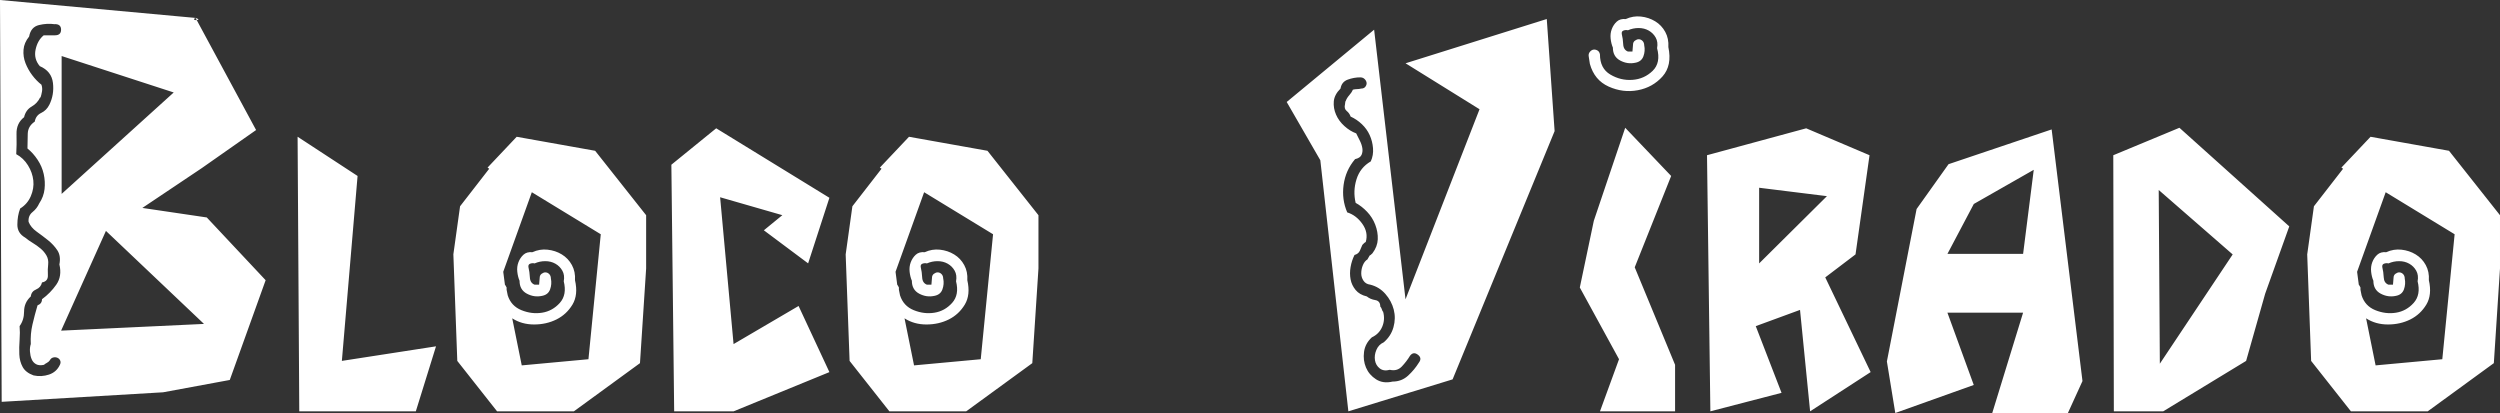 <?xml version="1.0" encoding="UTF-8"?>
<svg id="Capa_1" data-name="Capa 1" xmlns="http://www.w3.org/2000/svg" viewBox="0 0 1160.47 191.72">
  <rect x="0" y="0" width="1160.47" height="191.72" fill="#333333" stroke="none"/>
  <defs>
    <style>
      .cls-1 {
        fill: #ffffff;
        stroke-width: 0px;
      }
    </style>
  </defs>
  <path class="cls-1" d="M1116.25,129.29c0-.87-.26-1.56-.78-2.08-.52-.52-1.13-.78-1.82-.78-.52,0-1.08.22-1.69.65-.61.43-.91,1.09-.91,1.95l-.26,3.12h-2.08c-1.39-.52-2.13-1.65-2.21-3.38-.09-1.73-.31-3.3-.65-4.68-.17-.87.09-1.43.78-1.69.69-.26,1.39-.3,2.08-.13,1.56-.7,3.21-1.04,4.94-1.04s3.3.39,4.68,1.17c1.39.78,2.47,1.87,3.25,3.25.78,1.39,1,3.04.65,4.94,1.04,4.16.43,7.5-1.82,10.01-2.25,2.51-4.99,4.03-8.19,4.55-3.21.52-6.42.13-9.63-1.17-3.21-1.3-5.33-3.6-6.37-6.89l-.52-2.6v-1.04c-.35-.7-.61-1.13-.78-1.3l-.78-5.98,13.27-36.94,32,19.51-5.72,58.01-30.96,2.86-4.42-21.85c2.95,1.91,6.33,2.86,10.14,2.86s7.28-.78,10.41-2.34c3.12-1.56,5.59-3.86,7.42-6.89,1.82-3.03,2.21-6.81,1.17-11.32.17-2.6-.3-4.94-1.43-7.02-1.13-2.08-2.69-3.73-4.68-4.94-2-1.22-4.21-1.95-6.64-2.21-2.43-.26-4.77.13-7.02,1.17-1.73-.17-3.12.22-4.16,1.17-1.04.95-1.82,2.13-2.34,3.51-.52,1.39-.69,2.86-.52,4.42.17,1.56.52,2.95,1.04,4.16,0,2.78,1.13,4.77,3.38,5.98,2.25,1.21,4.6,1.56,7.02,1.04,1.91-.35,3.17-1.34,3.77-2.99.61-1.65.73-3.34.39-5.07M1070.98,118.1l1.82,49.43,18.47,23.41h35.64l30.7-22.37,2.86-43.96v-24.71l-23.67-29.91-36.42-6.5-13.53,14.31.78.52-13.53,17.43-3.12,22.37ZM1036.39,118.1l-33.82,50.73-.52-80.64,34.34,29.92ZM981.23,190.94h22.89l38.5-23.41,8.85-31.22,11.18-31.22-50.99-45.78-30.7,12.75.26,118.88ZM916.2,94.69l27.84-15.87-4.94,39.02h-35.12l12.23-23.15ZM916.2,178.71l-12.23-33.56h35.12l-14.31,46.56h35.12l6.76-14.83-14.31-116.8-47.86,16.13-14.83,20.81-13.79,70.76,3.9,23.93,36.42-13.01ZM848.04,91.05l-31.47,31.22v-35.12l31.47,3.9ZM826.97,182.35l-11.97-30.96,20.55-7.54,4.68,47.08,28.1-18.21-21.07-43.96,14.05-10.67,6.5-46.04-29.4-12.49-46.04,12.49,1.56,118.88,33.04-8.58ZM763.24,21.07c.35,1.73.22,3.42-.39,5.07-.61,1.65-1.87,2.65-3.77,2.99-2.43.52-4.77.17-7.02-1.04-2.25-1.21-3.38-3.21-3.38-5.98-.52-1.22-.87-2.6-1.04-4.16-.17-1.56,0-3.04.52-4.42.52-1.39,1.3-2.56,2.34-3.51,1.04-.95,2.43-1.34,4.16-1.17,2.26-1.04,4.6-1.43,7.02-1.17,2.43.26,4.64,1,6.64,2.21,1.99,1.21,3.55,2.86,4.68,4.94,1.13,2.08,1.6,4.42,1.43,7.02,1.21,5.72.3,10.27-2.73,13.66-3.04,3.38-6.85,5.51-11.45,6.37-4.6.87-9.1.3-13.53-1.69-4.42-1.99-7.33-5.5-8.72-10.53l-.52-3.38c-.17-.87,0-1.6.52-2.21.52-.61,1.08-.95,1.69-1.04.61-.09,1.21.05,1.82.39.61.35,1,.95,1.17,1.82,0,4.34,1.6,7.46,4.81,9.36,3.21,1.91,6.63,2.73,10.27,2.47,3.64-.26,6.76-1.65,9.36-4.16,2.6-2.51,3.29-6.03,2.08-10.54.35-1.91.13-3.56-.65-4.94-.78-1.39-1.87-2.47-3.25-3.25-1.38-.78-2.95-1.17-4.68-1.17s-3.38.35-4.94,1.04c-.7-.17-1.39-.13-2.08.13-.69.26-.95.83-.78,1.69.35,1.39.57,2.95.65,4.68.09,1.73.82,2.86,2.21,3.38h2.08l.26-3.12c0-.87.3-1.52.91-1.95.61-.43,1.17-.65,1.69-.65.69,0,1.3.26,1.82.78.52.52.78,1.21.78,2.08ZM733.33,133.45l6.5-30.96,14.57-43.18,21.33,22.37-16.91,42.4,18.73,45.26v21.59h-34.86l8.84-24.19-18.21-33.3ZM633.17,112.9c.35-.35.61-.52.78-.52.87-2.95.35-5.77-1.56-8.46-1.91-2.69-4.25-4.46-7.02-5.33-1.73-3.99-2.3-8.24-1.69-12.75.61-4.51,2.38-8.5,5.33-11.97,1.56-.35,2.56-1,2.99-1.95.43-.95.57-1.99.39-3.12-.17-1.13-.56-2.3-1.17-3.51-.61-1.22-1.17-2.34-1.69-3.38-1.91-.69-3.73-1.82-5.46-3.38-1.74-1.56-3.04-3.34-3.9-5.33-.87-1.99-1.21-4.03-1.04-6.11.17-2.08,1.21-4.08,3.12-5.98.35-2.08,1.47-3.47,3.38-4.16,1.91-.69,3.82-1.04,5.73-1.04.87,0,1.56.26,2.08.78.52.52.82,1.08.91,1.69.09.61-.09,1.22-.52,1.82-.43.61-1.09.91-1.95.91-.69.17-1.39.26-2.08.26-.52,0-1.13.09-1.82.26-.35.87-.91,1.74-1.69,2.6-.78.87-1.35,1.82-1.69,2.86,0-.35-.04-.26-.13.26-.09.52-.13.87-.13,1.04-.35,1.39-.09,2.43.78,3.12.87.7,1.47,1.56,1.82,2.6,1.91.87,3.64,2.04,5.2,3.51,1.56,1.48,2.78,3.17,3.64,5.07.87,1.91,1.39,3.94,1.56,6.11.18,2.17-.17,4.21-1.04,6.12-3.3,1.91-5.5,4.68-6.63,8.32-1.13,3.64-1.26,7.28-.39,10.93,1.91,1.04,3.69,2.43,5.33,4.16,1.65,1.73,2.91,3.73,3.77,5.98.86,2.26,1.26,4.51,1.17,6.76-.09,2.26-.91,4.42-2.47,6.5-.7.7-1.13,1.04-1.3,1.04-.17.35-.35.65-.52.91-.17.26-.35.57-.52.91-.87.52-1.56,1.39-2.08,2.6-.52,1.21-.78,2.51-.78,3.9,0,1.22.35,2.34,1.04,3.38.69,1.04,1.73,1.65,3.12,1.82,2.78.69,5.12,2.12,7.02,4.29,1.91,2.17,3.21,4.6,3.9,7.28.69,2.69.65,5.42-.13,8.2-.78,2.78-2.3,5.12-4.55,7.02-1.56.69-2.69,1.86-3.38,3.51-.7,1.65-.91,3.25-.65,4.81.26,1.56.99,2.82,2.21,3.77,1.22.95,2.78,1.17,4.68.65,2.25.52,4.12,0,5.59-1.56,1.47-1.56,2.73-3.21,3.77-4.94,1.04-1.39,2.26-1.56,3.64-.52,1.39,1.04,1.56,2.25.52,3.64-1.39,2.25-3.08,4.29-5.07,6.11-2,1.82-4.38,2.73-7.16,2.73-2.95.69-5.5.35-7.67-1.04-2.17-1.39-3.73-3.21-4.68-5.46-.95-2.25-1.26-4.68-.91-7.28.35-2.6,1.56-4.86,3.64-6.76,2.25-1.04,3.86-2.69,4.81-4.94.95-2.26,1.08-4.6.39-7.02-.17,0-.35-.3-.52-.91-.18-.61-.44-1.08-.78-1.43,0-1.73-.78-2.73-2.34-2.99-1.56-.26-2.86-.82-3.9-1.69-2.25-.52-3.99-1.52-5.2-2.99-1.22-1.47-2-3.12-2.34-4.94-.35-1.82-.35-3.73,0-5.72.35-1.99.95-3.86,1.82-5.59,1.22-.35,2.04-1,2.47-1.95.43-.95.82-1.86,1.17-2.73l.78-.78ZM652.42,138.91l-14.57-125.13-40.58,33.56,15.61,27.05,13.01,116.54,48.39-14.83,47.35-115.24-3.64-52.03-65.55,20.55,34.34,21.33-9.63,24.71-24.71,63.47ZM437.81,129.29c0-.87-.26-1.56-.78-2.08-.52-.52-1.12-.78-1.82-.78-.52,0-1.08.22-1.69.65-.61.43-.91,1.09-.91,1.95l-.26,3.12h-2.08c-1.39-.52-2.12-1.65-2.21-3.38-.09-1.73-.3-3.3-.65-4.68-.18-.87.09-1.43.78-1.69.7-.26,1.39-.3,2.08-.13,1.56-.7,3.21-1.04,4.94-1.04s3.3.39,4.68,1.17c1.39.78,2.47,1.87,3.25,3.25.78,1.39.99,3.04.65,4.94,1.04,4.16.44,7.5-1.82,10.01-2.25,2.51-4.98,4.03-8.19,4.55-3.21.52-6.42.13-9.62-1.17-3.21-1.3-5.33-3.6-6.38-6.89l-.52-2.6v-1.04c-.35-.7-.61-1.13-.78-1.3l-.78-5.98,13.27-36.94,32,19.51-5.72,58.01-30.96,2.86-4.42-21.85c2.95,1.91,6.33,2.86,10.15,2.86s7.28-.78,10.41-2.34c3.12-1.56,5.59-3.86,7.42-6.89,1.82-3.03,2.21-6.81,1.17-11.32.17-2.6-.3-4.94-1.43-7.02-1.13-2.08-2.69-3.73-4.68-4.94-2-1.22-4.21-1.95-6.63-2.21-2.43-.26-4.77.13-7.02,1.17-1.73-.17-3.12.22-4.16,1.17-1.04.95-1.82,2.13-2.34,3.51-.52,1.39-.69,2.86-.52,4.42.17,1.56.52,2.95,1.04,4.16,0,2.78,1.13,4.77,3.38,5.98,2.26,1.21,4.6,1.56,7.02,1.04,1.91-.35,3.17-1.34,3.77-2.99.61-1.65.74-3.34.39-5.07ZM392.55,118.1l1.82,49.43,18.47,23.41h35.64l30.7-22.37,2.86-43.96v-24.71l-23.67-29.91-36.42-6.5-13.53,14.31.78.52-13.53,17.43-3.12,22.37ZM340.52,190.94l44.48-18.21-14.31-30.7-30.18,17.69-6.24-68.16,28.88,8.32-8.58,7.02,20.55,15.35,9.88-30.44-52.55-32.26-20.81,16.91,1.3,114.46h27.57ZM255.71,129.29c0-.87-.26-1.56-.78-2.08-.52-.52-1.13-.78-1.82-.78-.52,0-1.09.22-1.69.65-.61.43-.91,1.09-.91,1.95l-.26,3.12h-2.08c-1.39-.52-2.12-1.65-2.21-3.38-.09-1.73-.31-3.3-.65-4.68-.17-.87.09-1.43.78-1.69.69-.26,1.39-.3,2.08-.13,1.56-.7,3.21-1.04,4.94-1.04s3.29.39,4.68,1.17c1.39.78,2.47,1.87,3.25,3.25.78,1.39,1,3.04.65,4.94,1.04,4.16.43,7.5-1.82,10.01-2.26,2.51-4.99,4.03-8.2,4.55-3.21.52-6.42.13-9.62-1.17-3.21-1.3-5.33-3.6-6.37-6.89l-.52-2.6v-1.04c-.35-.7-.61-1.13-.78-1.3l-.78-5.98,13.27-36.94,32,19.51-5.72,58.01-30.96,2.86-4.42-21.85c2.95,1.91,6.33,2.86,10.14,2.86s7.28-.78,10.41-2.34c3.12-1.56,5.59-3.86,7.42-6.89,1.82-3.03,2.21-6.81,1.17-11.32.17-2.6-.3-4.94-1.43-7.02-1.13-2.08-2.69-3.73-4.68-4.94-1.99-1.22-4.21-1.95-6.63-2.21-2.43-.26-4.77.13-7.02,1.17-1.74-.17-3.12.22-4.16,1.17-1.04.95-1.82,2.13-2.34,3.51-.52,1.39-.7,2.86-.52,4.42.17,1.56.52,2.95,1.04,4.16,0,2.78,1.13,4.77,3.38,5.98,2.25,1.21,4.6,1.56,7.02,1.04,1.91-.35,3.16-1.34,3.77-2.99.61-1.65.73-3.34.39-5.07ZM210.45,118.1l1.82,49.43,18.47,23.41h35.64l30.69-22.37,2.86-43.96v-24.71l-23.67-29.91-36.42-6.5-13.53,14.31.78.52-13.53,17.43-3.12,22.37ZM138.91,190.94h54.11l9.37-30.18-43.7,6.76,7.29-85.84-27.84-18.21.78,127.47ZM25.49,11.19c1.91,0,2.86.87,2.86,2.6s-.96,2.6-2.86,2.6h-5.2c-1.91,1.56-3.17,3.77-3.77,6.63-.61,2.86.04,5.42,1.95,7.68,3.64,1.56,5.68,4.16,6.11,7.8.43,3.64-.13,7.02-1.69,10.15-.87,1.73-2.13,2.99-3.77,3.77-1.65.78-2.65,2.13-2.99,4.03-2.08,1.39-3.17,3.25-3.25,5.59-.09,2.34-.13,4.64-.13,6.89,1.74,1.39,3.3,3.12,4.68,5.2,1.39,2.08,2.34,4.29,2.86,6.63.52,2.34.65,4.68.39,7.02-.26,2.34-1.08,4.55-2.47,6.63-.69,1.56-1.73,2.91-3.12,4.03-1.39,1.13-1.99,2.65-1.82,4.55.7,1.74,1.95,3.25,3.77,4.55,1.82,1.3,3.6,2.65,5.33,4.03,1.73,1.39,3.16,2.95,4.29,4.68,1.12,1.73,1.43,3.9.91,6.5.87,3.64.39,6.77-1.43,9.37-1.82,2.6-4.03,4.86-6.64,6.76,0,1.39-.7,2.34-2.08,2.86-.87,2.95-1.65,5.9-2.34,8.85-.69,2.95-.95,5.98-.78,9.11-.35,1.04-.48,2.21-.39,3.51.09,1.3.34,2.47.78,3.51.43,1.04,1.13,1.82,2.08,2.34.95.52,2.21.61,3.77.26,0-.17.35-.43,1.04-.78.69-.35,1.21-.78,1.56-1.3.35-.69.87-1.13,1.56-1.3.69-.17,1.34-.13,1.95.13.6.26,1.04.7,1.3,1.3.26.61.21,1.26-.13,1.95-1.04,2.25-2.73,3.77-5.07,4.55-2.34.78-4.73.91-7.15.39-2.43-.87-4.12-2.17-5.07-3.9-.95-1.73-1.47-3.69-1.56-5.85-.09-2.17-.05-4.42.13-6.76.17-2.34.17-4.46,0-6.37,1.39-1.91,2.08-4.16,2.08-6.76,0-2.78,1.04-5.12,3.12-7.02.17-1.56,1-2.64,2.47-3.25,1.47-.61,2.38-1.69,2.73-3.25,1.91-.35,2.82-1.47,2.73-3.38-.09-1.91-.05-3.56.13-4.94.17-1.56-.09-2.95-.78-4.16-.7-1.22-1.6-2.3-2.73-3.25-1.13-.95-2.34-1.82-3.64-2.6-1.3-.78-2.47-1.61-3.51-2.47-2.43-1.39-3.64-3.38-3.64-5.98,0-2.78.44-5.29,1.3-7.54,2.26-1.39,3.9-3.3,4.94-5.72,1.04-2.43,1.43-4.86,1.17-7.28-.26-2.43-1.08-4.77-2.47-7.02-1.39-2.26-3.21-3.99-5.46-5.2.17-2.95.22-6.07.13-9.36-.09-3.3,1.08-5.9,3.51-7.8.52-2.25,1.69-3.9,3.51-4.94,1.82-1.04,3.16-2.51,4.03-4.42v.52c.35-1.04.61-2.08.78-3.12.17-1.04.09-2.08-.26-3.12-1.56-1.22-2.99-2.69-4.29-4.42-1.3-1.73-2.34-3.6-3.12-5.59-.78-1.99-1.09-4.07-.91-6.24.17-2.17,1.04-4.2,2.6-6.11.52-2.95,2.04-4.72,4.55-5.33,2.51-.61,4.98-.74,7.41-.39ZM94.69,150.36l-66.33,3.12,20.81-46.3,45.52,43.18ZM80.64,42.92l-52.03,47.09V26.01l52.03,16.91ZM90.78,8.32c1.04.35,1.47.61,1.3.78-.18.17-.52.26-1.04.26-.35,0-.65-.09-.91-.26-.26-.17-.05-.43.65-.78L0,0l.78,186.52,74.92-4.42,30.96-5.72,16.65-46.31-27.32-29.13-29.91-4.42,27.57-18.47,25.23-17.69-28.1-52.03Z"/>
</svg>
